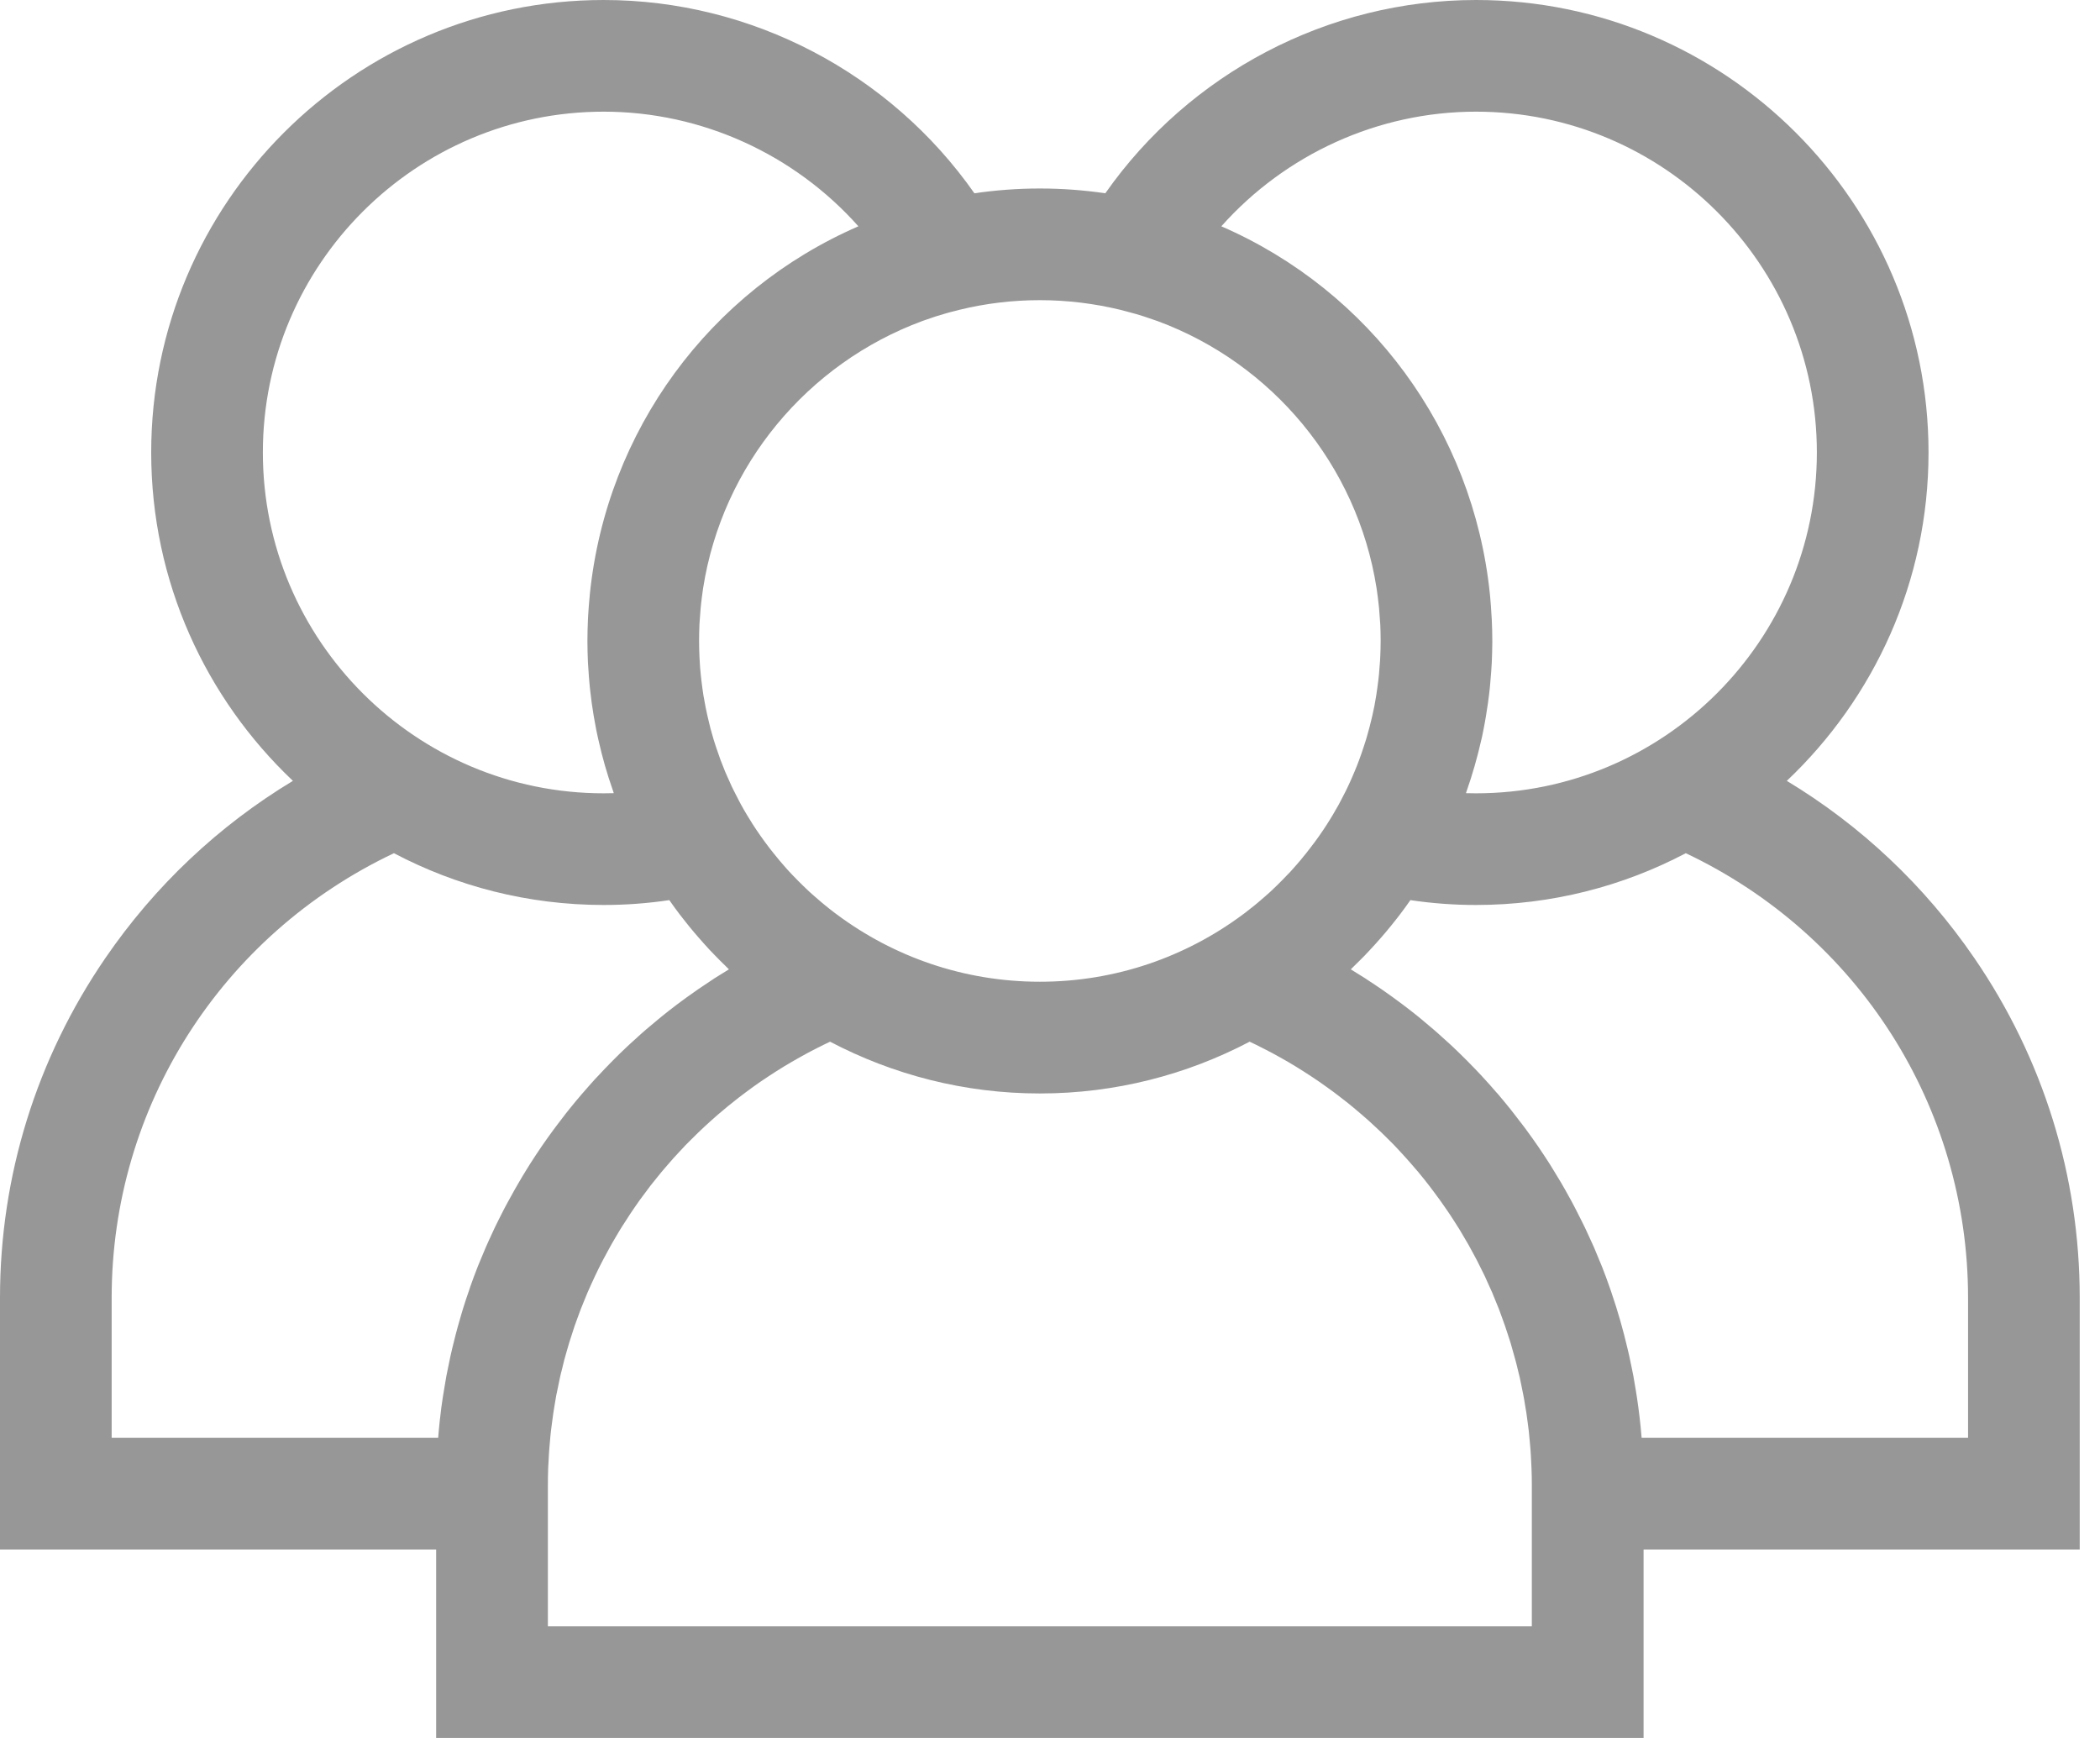 <svg width="29" height="24" viewBox="0 0 29 24" fill="none" xmlns="http://www.w3.org/2000/svg">
<path d="M28.72 17.922C28.72 16.241 28.217 14.619 27.264 13.229C26.579 12.23 25.698 11.4 24.675 10.783C25.879 9.643 26.632 8.033 26.632 6.248C26.632 2.803 23.829 0 20.383 0C18.34 0 16.427 1.01 15.264 2.669C14.969 2.626 14.667 2.603 14.36 2.603C14.053 2.603 13.751 2.626 13.456 2.669C12.293 1.01 10.38 0 8.337 0C4.891 0 2.088 2.803 2.088 6.248C2.088 8.033 2.841 9.643 4.045 10.783C3.022 11.4 2.14 12.23 1.456 13.229C0.503 14.619 0 16.241 0 17.922V21.397H6.023V24H22.697V21.397H28.72V17.922H28.72ZM20.383 1.542C22.978 1.542 25.09 3.653 25.09 6.248C25.09 8.844 22.978 10.955 20.383 10.955C20.337 10.955 20.29 10.954 20.244 10.953C20.247 10.943 20.25 10.933 20.254 10.923C20.334 10.695 20.401 10.461 20.455 10.222C20.459 10.205 20.463 10.188 20.467 10.171C20.481 10.107 20.493 10.042 20.505 9.977C20.51 9.946 20.516 9.915 20.521 9.884C20.531 9.826 20.54 9.767 20.548 9.709C20.554 9.668 20.559 9.627 20.564 9.586C20.57 9.534 20.576 9.483 20.58 9.43C20.585 9.377 20.589 9.324 20.593 9.27C20.595 9.228 20.599 9.186 20.601 9.144C20.605 9.053 20.607 8.962 20.608 8.871C20.608 8.865 20.608 8.858 20.608 8.851C20.608 8.848 20.608 8.844 20.608 8.84C20.608 8.747 20.605 8.655 20.601 8.563C20.6 8.536 20.598 8.51 20.596 8.483C20.592 8.405 20.586 8.327 20.579 8.249C20.577 8.232 20.576 8.214 20.574 8.197C20.341 5.944 18.918 4.017 16.866 3.125C17.75 2.132 19.029 1.542 20.383 1.542ZM12.732 4.435C12.747 4.43 12.762 4.425 12.777 4.419C12.824 4.402 12.871 4.387 12.918 4.371C12.954 4.36 12.99 4.349 13.027 4.338C13.053 4.33 13.08 4.323 13.106 4.315C13.154 4.302 13.202 4.29 13.25 4.278C13.606 4.191 13.977 4.145 14.36 4.145C14.742 4.145 15.114 4.192 15.47 4.278C15.518 4.29 15.566 4.303 15.613 4.316C15.64 4.323 15.667 4.331 15.694 4.338C15.73 4.349 15.765 4.36 15.801 4.371C15.849 4.387 15.897 4.403 15.944 4.42C15.959 4.425 15.973 4.43 15.988 4.435C17.562 5.017 18.742 6.418 19.009 8.118C19.011 8.132 19.013 8.145 19.015 8.159C19.023 8.216 19.031 8.275 19.037 8.333C19.039 8.354 19.042 8.376 19.044 8.397C19.049 8.45 19.053 8.504 19.056 8.557C19.058 8.58 19.059 8.603 19.061 8.626C19.064 8.695 19.066 8.764 19.066 8.833C19.066 8.839 19.066 8.845 19.066 8.851C19.066 8.854 19.066 8.857 19.066 8.859C19.066 8.926 19.064 8.993 19.061 9.059C19.06 9.08 19.059 9.101 19.058 9.122C19.054 9.186 19.049 9.25 19.043 9.313C19.041 9.338 19.038 9.362 19.035 9.387C19.03 9.428 19.025 9.469 19.019 9.509C19.015 9.541 19.01 9.573 19.005 9.604C18.997 9.653 18.989 9.7 18.98 9.748C18.971 9.79 18.962 9.832 18.953 9.874C18.947 9.9 18.941 9.925 18.935 9.95C18.92 10.013 18.904 10.075 18.886 10.137C18.879 10.162 18.873 10.186 18.865 10.211C18.854 10.246 18.843 10.281 18.831 10.316C18.822 10.345 18.813 10.373 18.803 10.4C18.792 10.432 18.781 10.464 18.769 10.495C18.749 10.549 18.728 10.602 18.706 10.654C18.697 10.678 18.686 10.701 18.676 10.724C18.657 10.768 18.638 10.812 18.617 10.855C18.615 10.86 18.612 10.865 18.61 10.87C18.603 10.885 18.596 10.9 18.588 10.916C18.565 10.962 18.541 11.008 18.517 11.054C18.508 11.072 18.498 11.09 18.489 11.107C18.488 11.108 18.487 11.11 18.487 11.111C18.46 11.159 18.432 11.207 18.404 11.255C18.393 11.273 18.382 11.292 18.37 11.311C18.339 11.361 18.308 11.41 18.275 11.459C18.255 11.489 18.233 11.519 18.213 11.549C18.195 11.574 18.177 11.6 18.159 11.624C18.135 11.657 18.111 11.688 18.086 11.72C18.07 11.742 18.053 11.763 18.036 11.784C18.01 11.817 17.984 11.849 17.957 11.881C17.941 11.9 17.924 11.92 17.907 11.939C17.879 11.971 17.851 12.003 17.823 12.034C17.806 12.052 17.788 12.07 17.771 12.088C17.725 12.137 17.677 12.185 17.629 12.232C17.6 12.26 17.571 12.288 17.542 12.315C17.521 12.334 17.501 12.352 17.48 12.37C17.446 12.4 17.412 12.43 17.377 12.459C17.36 12.473 17.342 12.488 17.324 12.503C17.282 12.537 17.24 12.57 17.197 12.603C17.185 12.612 17.174 12.621 17.162 12.629C16.378 13.212 15.409 13.557 14.36 13.557C13.311 13.557 12.341 13.212 11.558 12.629C11.546 12.621 11.535 12.612 11.523 12.603C11.48 12.57 11.437 12.537 11.395 12.502C11.378 12.488 11.36 12.473 11.343 12.459C11.308 12.43 11.274 12.4 11.24 12.37C11.219 12.351 11.198 12.333 11.178 12.315C11.149 12.288 11.12 12.26 11.091 12.232C11.043 12.185 10.995 12.137 10.948 12.088C10.931 12.07 10.914 12.052 10.897 12.034C10.868 12.003 10.841 11.971 10.813 11.939C10.796 11.919 10.779 11.9 10.763 11.881C10.736 11.849 10.71 11.817 10.684 11.784C10.667 11.763 10.65 11.742 10.633 11.72C10.609 11.689 10.585 11.657 10.561 11.624C10.543 11.6 10.525 11.574 10.507 11.549C10.486 11.519 10.465 11.489 10.445 11.459C10.412 11.41 10.38 11.361 10.35 11.31C10.338 11.292 10.327 11.273 10.316 11.255C10.287 11.207 10.259 11.158 10.232 11.109C10.222 11.091 10.213 11.072 10.203 11.054C10.179 11.008 10.155 10.962 10.132 10.915C10.124 10.899 10.116 10.882 10.108 10.866C10.107 10.863 10.105 10.86 10.104 10.858C10.083 10.813 10.062 10.767 10.043 10.722C10.033 10.7 10.023 10.678 10.014 10.656C9.992 10.602 9.971 10.548 9.95 10.494C9.939 10.464 9.929 10.434 9.919 10.405C9.908 10.374 9.897 10.344 9.887 10.313C9.877 10.28 9.866 10.246 9.855 10.213C9.84 10.163 9.826 10.112 9.812 10.062C9.803 10.026 9.794 9.99 9.786 9.955C9.779 9.926 9.772 9.898 9.766 9.87C9.758 9.835 9.751 9.801 9.744 9.766C9.733 9.712 9.723 9.657 9.714 9.602C9.71 9.572 9.705 9.543 9.701 9.513C9.695 9.469 9.689 9.425 9.684 9.381C9.682 9.359 9.679 9.337 9.677 9.315C9.67 9.25 9.665 9.185 9.662 9.119C9.661 9.1 9.66 9.081 9.659 9.063C9.656 8.992 9.654 8.922 9.654 8.851C9.654 8.775 9.656 8.699 9.659 8.624C9.66 8.604 9.662 8.584 9.663 8.563C9.667 8.507 9.671 8.45 9.676 8.394C9.678 8.375 9.68 8.356 9.682 8.336C9.689 8.276 9.696 8.215 9.705 8.155C9.707 8.144 9.709 8.132 9.71 8.12C9.977 6.419 11.157 5.018 12.732 4.435ZM3.63 6.248C3.63 3.653 5.741 1.542 8.337 1.542C9.691 1.542 10.97 2.132 11.854 3.125C9.801 4.017 8.378 5.946 8.146 8.199C8.144 8.214 8.143 8.229 8.142 8.245C8.134 8.325 8.128 8.405 8.123 8.486C8.122 8.511 8.12 8.536 8.119 8.56C8.115 8.657 8.112 8.754 8.112 8.851C8.112 8.95 8.115 9.048 8.119 9.146C8.121 9.185 8.124 9.224 8.127 9.264C8.131 9.32 8.134 9.376 8.14 9.433C8.144 9.483 8.15 9.533 8.156 9.582C8.161 9.626 8.166 9.669 8.172 9.712C8.18 9.769 8.189 9.825 8.198 9.881C8.204 9.915 8.21 9.948 8.216 9.981C8.227 10.044 8.239 10.107 8.253 10.169C8.257 10.19 8.262 10.21 8.267 10.23C8.319 10.462 8.384 10.689 8.462 10.91C8.467 10.924 8.471 10.938 8.476 10.953C8.429 10.954 8.383 10.955 8.336 10.955C5.741 10.955 3.63 8.843 3.63 6.248ZM7.316 16.079C7.299 16.106 7.283 16.133 7.266 16.16C7.231 16.217 7.196 16.274 7.163 16.332C7.144 16.364 7.125 16.396 7.107 16.429C7.077 16.482 7.047 16.536 7.018 16.59C6.999 16.624 6.981 16.658 6.963 16.692C6.935 16.746 6.908 16.8 6.881 16.854C6.864 16.888 6.847 16.922 6.831 16.956C6.804 17.014 6.777 17.071 6.751 17.129C6.737 17.16 6.723 17.191 6.709 17.223C6.679 17.292 6.65 17.362 6.622 17.431C6.614 17.452 6.605 17.472 6.597 17.492C6.561 17.583 6.527 17.675 6.495 17.766C6.488 17.788 6.481 17.809 6.474 17.83C6.449 17.901 6.425 17.972 6.403 18.043C6.393 18.076 6.383 18.109 6.373 18.142C6.355 18.202 6.338 18.262 6.321 18.323C6.311 18.36 6.301 18.396 6.292 18.432C6.277 18.491 6.262 18.549 6.248 18.608C6.239 18.645 6.231 18.683 6.222 18.72C6.209 18.78 6.197 18.839 6.185 18.899C6.178 18.935 6.17 18.971 6.163 19.008C6.151 19.073 6.14 19.138 6.13 19.204C6.125 19.235 6.119 19.265 6.115 19.296C6.1 19.393 6.087 19.489 6.077 19.586C6.076 19.587 6.076 19.589 6.076 19.59C6.066 19.678 6.058 19.767 6.051 19.855H1.542V17.922C1.542 15.28 3.061 12.909 5.44 11.782C6.306 12.238 7.291 12.497 8.337 12.497C8.639 12.497 8.942 12.475 9.243 12.43C9.29 12.497 9.337 12.563 9.387 12.628C9.403 12.65 9.421 12.671 9.438 12.693C9.486 12.755 9.536 12.817 9.587 12.877C9.608 12.902 9.629 12.926 9.65 12.95C9.698 13.005 9.747 13.06 9.796 13.113C9.822 13.141 9.849 13.168 9.876 13.196C9.921 13.243 9.967 13.289 10.014 13.334C10.031 13.351 10.048 13.369 10.066 13.386C9.999 13.427 9.932 13.468 9.866 13.51C9.856 13.517 9.845 13.524 9.835 13.531C9.769 13.574 9.704 13.618 9.639 13.662C9.617 13.678 9.595 13.693 9.573 13.709C9.515 13.749 9.458 13.79 9.402 13.832C9.384 13.846 9.366 13.859 9.348 13.872C9.277 13.926 9.206 13.981 9.136 14.038C9.121 14.05 9.106 14.063 9.091 14.075C9.035 14.121 8.98 14.167 8.925 14.214C8.904 14.232 8.883 14.251 8.862 14.269C8.808 14.317 8.754 14.366 8.701 14.415C8.687 14.428 8.673 14.441 8.659 14.454C8.593 14.516 8.529 14.578 8.466 14.642C8.449 14.659 8.433 14.675 8.417 14.692C8.368 14.742 8.32 14.792 8.273 14.843C8.254 14.863 8.235 14.883 8.216 14.903C8.163 14.962 8.11 15.021 8.059 15.081C8.05 15.09 8.042 15.099 8.034 15.109C7.975 15.178 7.917 15.248 7.86 15.319C7.845 15.338 7.829 15.358 7.813 15.378C7.771 15.433 7.728 15.488 7.687 15.543C7.671 15.565 7.655 15.586 7.639 15.607C7.585 15.681 7.531 15.756 7.479 15.832C7.423 15.914 7.369 15.996 7.316 16.079ZM7.566 22.458V21.397V20.525C7.566 20.439 7.567 20.354 7.57 20.269C7.571 20.241 7.574 20.213 7.575 20.185C7.578 20.128 7.58 20.072 7.585 20.015C7.587 19.981 7.591 19.947 7.594 19.912C7.598 19.863 7.602 19.813 7.608 19.763C7.612 19.727 7.617 19.691 7.622 19.655C7.628 19.608 7.634 19.561 7.641 19.514C7.646 19.476 7.653 19.439 7.659 19.402C7.667 19.357 7.674 19.312 7.682 19.267C7.689 19.229 7.698 19.191 7.706 19.153C7.715 19.11 7.723 19.066 7.733 19.022C7.741 18.984 7.751 18.946 7.761 18.908C7.771 18.866 7.781 18.823 7.792 18.781C7.802 18.743 7.814 18.705 7.824 18.667C7.836 18.625 7.848 18.584 7.86 18.543C7.872 18.505 7.884 18.466 7.897 18.428C7.91 18.388 7.923 18.348 7.936 18.308C7.949 18.27 7.964 18.232 7.977 18.195C7.992 18.155 8.006 18.115 8.021 18.076C8.036 18.039 8.051 18.002 8.066 17.965C8.082 17.926 8.097 17.887 8.114 17.848C8.13 17.811 8.147 17.774 8.163 17.738C8.18 17.7 8.197 17.662 8.215 17.625C8.232 17.588 8.251 17.552 8.268 17.515C8.287 17.478 8.305 17.441 8.324 17.405C8.343 17.369 8.362 17.333 8.382 17.297C8.401 17.261 8.42 17.225 8.441 17.189C8.461 17.154 8.482 17.119 8.502 17.084C8.523 17.048 8.544 17.013 8.565 16.978C8.586 16.943 8.609 16.909 8.631 16.875C8.653 16.84 8.674 16.806 8.697 16.772C8.72 16.738 8.743 16.704 8.766 16.67C8.79 16.637 8.813 16.603 8.836 16.57C8.86 16.537 8.885 16.504 8.91 16.471C8.934 16.438 8.958 16.406 8.983 16.373C9.008 16.341 9.034 16.309 9.06 16.277C9.085 16.245 9.111 16.214 9.137 16.182C9.163 16.151 9.19 16.12 9.217 16.089C9.244 16.058 9.27 16.027 9.298 15.996C9.325 15.966 9.353 15.936 9.381 15.906C9.409 15.876 9.437 15.846 9.465 15.816C9.494 15.787 9.523 15.758 9.552 15.729C9.581 15.7 9.61 15.671 9.64 15.642C9.67 15.614 9.7 15.585 9.73 15.557C9.76 15.529 9.79 15.501 9.821 15.474C9.852 15.446 9.883 15.419 9.914 15.392C9.945 15.365 9.977 15.338 10.009 15.312C10.04 15.286 10.072 15.259 10.105 15.234C10.137 15.208 10.17 15.182 10.203 15.156C10.235 15.131 10.268 15.106 10.301 15.082C10.335 15.057 10.369 15.032 10.403 15.007C10.437 14.983 10.47 14.96 10.504 14.936C10.539 14.912 10.574 14.889 10.61 14.865C10.644 14.843 10.678 14.82 10.713 14.798C10.749 14.775 10.785 14.753 10.822 14.73C10.857 14.709 10.892 14.688 10.928 14.667C10.965 14.645 11.002 14.624 11.04 14.603C11.076 14.583 11.112 14.563 11.149 14.543C11.187 14.523 11.225 14.502 11.264 14.483C11.301 14.464 11.338 14.445 11.375 14.427C11.404 14.413 11.434 14.399 11.463 14.385C12.33 14.84 13.315 15.1 14.36 15.1C15.405 15.1 16.39 14.84 17.257 14.385C17.286 14.399 17.316 14.412 17.345 14.427C17.382 14.445 17.419 14.464 17.456 14.483C17.495 14.503 17.533 14.523 17.571 14.543C17.608 14.563 17.644 14.583 17.68 14.603C17.718 14.624 17.755 14.645 17.791 14.666C17.827 14.688 17.863 14.709 17.899 14.731C17.935 14.753 17.97 14.775 18.006 14.798C18.041 14.82 18.076 14.843 18.111 14.866C18.146 14.889 18.18 14.912 18.215 14.936C18.249 14.96 18.283 14.983 18.317 15.008C18.351 15.032 18.384 15.056 18.418 15.081C18.451 15.106 18.485 15.131 18.517 15.157C18.55 15.182 18.582 15.207 18.615 15.233C18.647 15.259 18.679 15.285 18.711 15.312C18.743 15.338 18.774 15.365 18.805 15.392C18.837 15.419 18.868 15.446 18.899 15.474C18.929 15.501 18.959 15.529 18.989 15.557C19.02 15.585 19.05 15.614 19.08 15.642C19.109 15.671 19.138 15.699 19.167 15.728C19.196 15.757 19.226 15.787 19.255 15.816C19.283 15.846 19.311 15.875 19.338 15.905C19.366 15.935 19.395 15.966 19.422 15.997C19.449 16.027 19.476 16.057 19.502 16.088C19.529 16.119 19.557 16.151 19.583 16.182C19.609 16.213 19.634 16.245 19.66 16.276C19.686 16.309 19.712 16.341 19.737 16.374C19.762 16.406 19.786 16.438 19.81 16.471C19.835 16.503 19.859 16.537 19.883 16.57C19.907 16.603 19.93 16.637 19.953 16.67C19.977 16.704 20 16.737 20.023 16.772C20.045 16.805 20.067 16.84 20.089 16.874C20.111 16.909 20.133 16.943 20.155 16.978C20.176 17.013 20.197 17.048 20.217 17.083C20.238 17.118 20.259 17.154 20.279 17.189C20.299 17.225 20.319 17.261 20.338 17.297C20.357 17.333 20.377 17.368 20.396 17.405C20.415 17.441 20.433 17.478 20.451 17.515C20.469 17.552 20.487 17.588 20.505 17.624C20.522 17.662 20.539 17.7 20.556 17.738C20.573 17.774 20.59 17.811 20.606 17.848C20.622 17.887 20.637 17.925 20.653 17.964C20.669 18.001 20.684 18.038 20.699 18.076C20.714 18.115 20.728 18.155 20.742 18.194C20.756 18.232 20.77 18.27 20.783 18.308C20.797 18.348 20.81 18.389 20.823 18.429C20.835 18.467 20.848 18.505 20.86 18.543C20.872 18.584 20.884 18.625 20.895 18.667C20.906 18.705 20.917 18.743 20.927 18.781C20.939 18.823 20.949 18.866 20.959 18.908C20.968 18.946 20.978 18.984 20.987 19.022C20.997 19.066 21.005 19.109 21.014 19.153C21.022 19.191 21.03 19.229 21.037 19.267C21.046 19.311 21.053 19.356 21.06 19.401C21.067 19.439 21.073 19.476 21.079 19.514C21.086 19.56 21.092 19.607 21.098 19.654C21.102 19.69 21.108 19.727 21.112 19.763C21.117 19.813 21.121 19.863 21.126 19.912C21.129 19.947 21.133 19.981 21.135 20.015C21.14 20.071 21.142 20.128 21.145 20.185C21.146 20.213 21.148 20.241 21.149 20.269C21.153 20.354 21.154 20.439 21.154 20.524V21.397V22.458H7.566ZM22.67 19.855C22.655 19.667 22.633 19.481 22.605 19.295C22.601 19.266 22.596 19.237 22.591 19.207C22.58 19.14 22.569 19.073 22.557 19.006C22.55 18.971 22.543 18.936 22.536 18.901C22.524 18.84 22.511 18.779 22.498 18.719C22.489 18.682 22.481 18.646 22.472 18.609C22.458 18.55 22.444 18.491 22.428 18.431C22.419 18.395 22.409 18.36 22.399 18.324C22.383 18.262 22.365 18.201 22.346 18.14C22.337 18.108 22.327 18.076 22.317 18.043C22.294 17.971 22.27 17.899 22.246 17.827C22.239 17.807 22.232 17.787 22.225 17.767C22.193 17.675 22.159 17.583 22.123 17.492C22.115 17.472 22.107 17.453 22.099 17.434C22.07 17.363 22.041 17.292 22.011 17.222C21.997 17.191 21.983 17.161 21.969 17.13C21.943 17.071 21.916 17.013 21.889 16.956C21.873 16.922 21.856 16.888 21.839 16.855C21.812 16.8 21.785 16.746 21.756 16.691C21.739 16.657 21.721 16.624 21.703 16.59C21.673 16.536 21.643 16.482 21.613 16.428C21.594 16.396 21.576 16.364 21.558 16.332C21.524 16.274 21.488 16.217 21.453 16.159C21.436 16.133 21.421 16.106 21.404 16.079C21.351 15.996 21.297 15.914 21.241 15.832C21.189 15.756 21.135 15.681 21.081 15.607C21.065 15.586 21.049 15.565 21.033 15.543C20.991 15.488 20.949 15.433 20.906 15.378C20.891 15.358 20.875 15.338 20.86 15.319C20.803 15.248 20.745 15.178 20.686 15.108C20.678 15.1 20.67 15.091 20.662 15.082C20.61 15.021 20.557 14.962 20.503 14.903C20.485 14.883 20.466 14.863 20.448 14.843C20.4 14.792 20.352 14.741 20.303 14.692C20.287 14.675 20.271 14.659 20.254 14.642C20.191 14.579 20.126 14.516 20.061 14.454C20.047 14.441 20.033 14.429 20.02 14.416C19.966 14.366 19.912 14.318 19.857 14.269C19.836 14.251 19.816 14.233 19.794 14.214C19.74 14.167 19.685 14.121 19.629 14.075C19.614 14.063 19.599 14.05 19.584 14.038C19.514 13.982 19.443 13.926 19.371 13.872C19.354 13.859 19.335 13.845 19.317 13.832C19.261 13.791 19.205 13.749 19.147 13.709C19.125 13.694 19.103 13.678 19.08 13.662C19.016 13.618 18.952 13.575 18.887 13.533C18.875 13.525 18.864 13.518 18.853 13.51C18.787 13.468 18.721 13.427 18.654 13.386C18.671 13.37 18.687 13.352 18.704 13.336C18.752 13.29 18.799 13.242 18.846 13.195C18.871 13.168 18.897 13.141 18.922 13.114C18.973 13.06 19.022 13.005 19.071 12.949C19.091 12.926 19.112 12.902 19.132 12.878C19.184 12.817 19.234 12.754 19.284 12.691C19.3 12.67 19.317 12.65 19.332 12.629C19.382 12.564 19.43 12.497 19.477 12.43C19.778 12.475 20.081 12.497 20.383 12.497C21.428 12.497 22.414 12.238 23.28 11.782C25.659 12.909 27.178 15.28 27.178 17.922V19.855H22.67Z" fill="#979797"/>
</svg>
